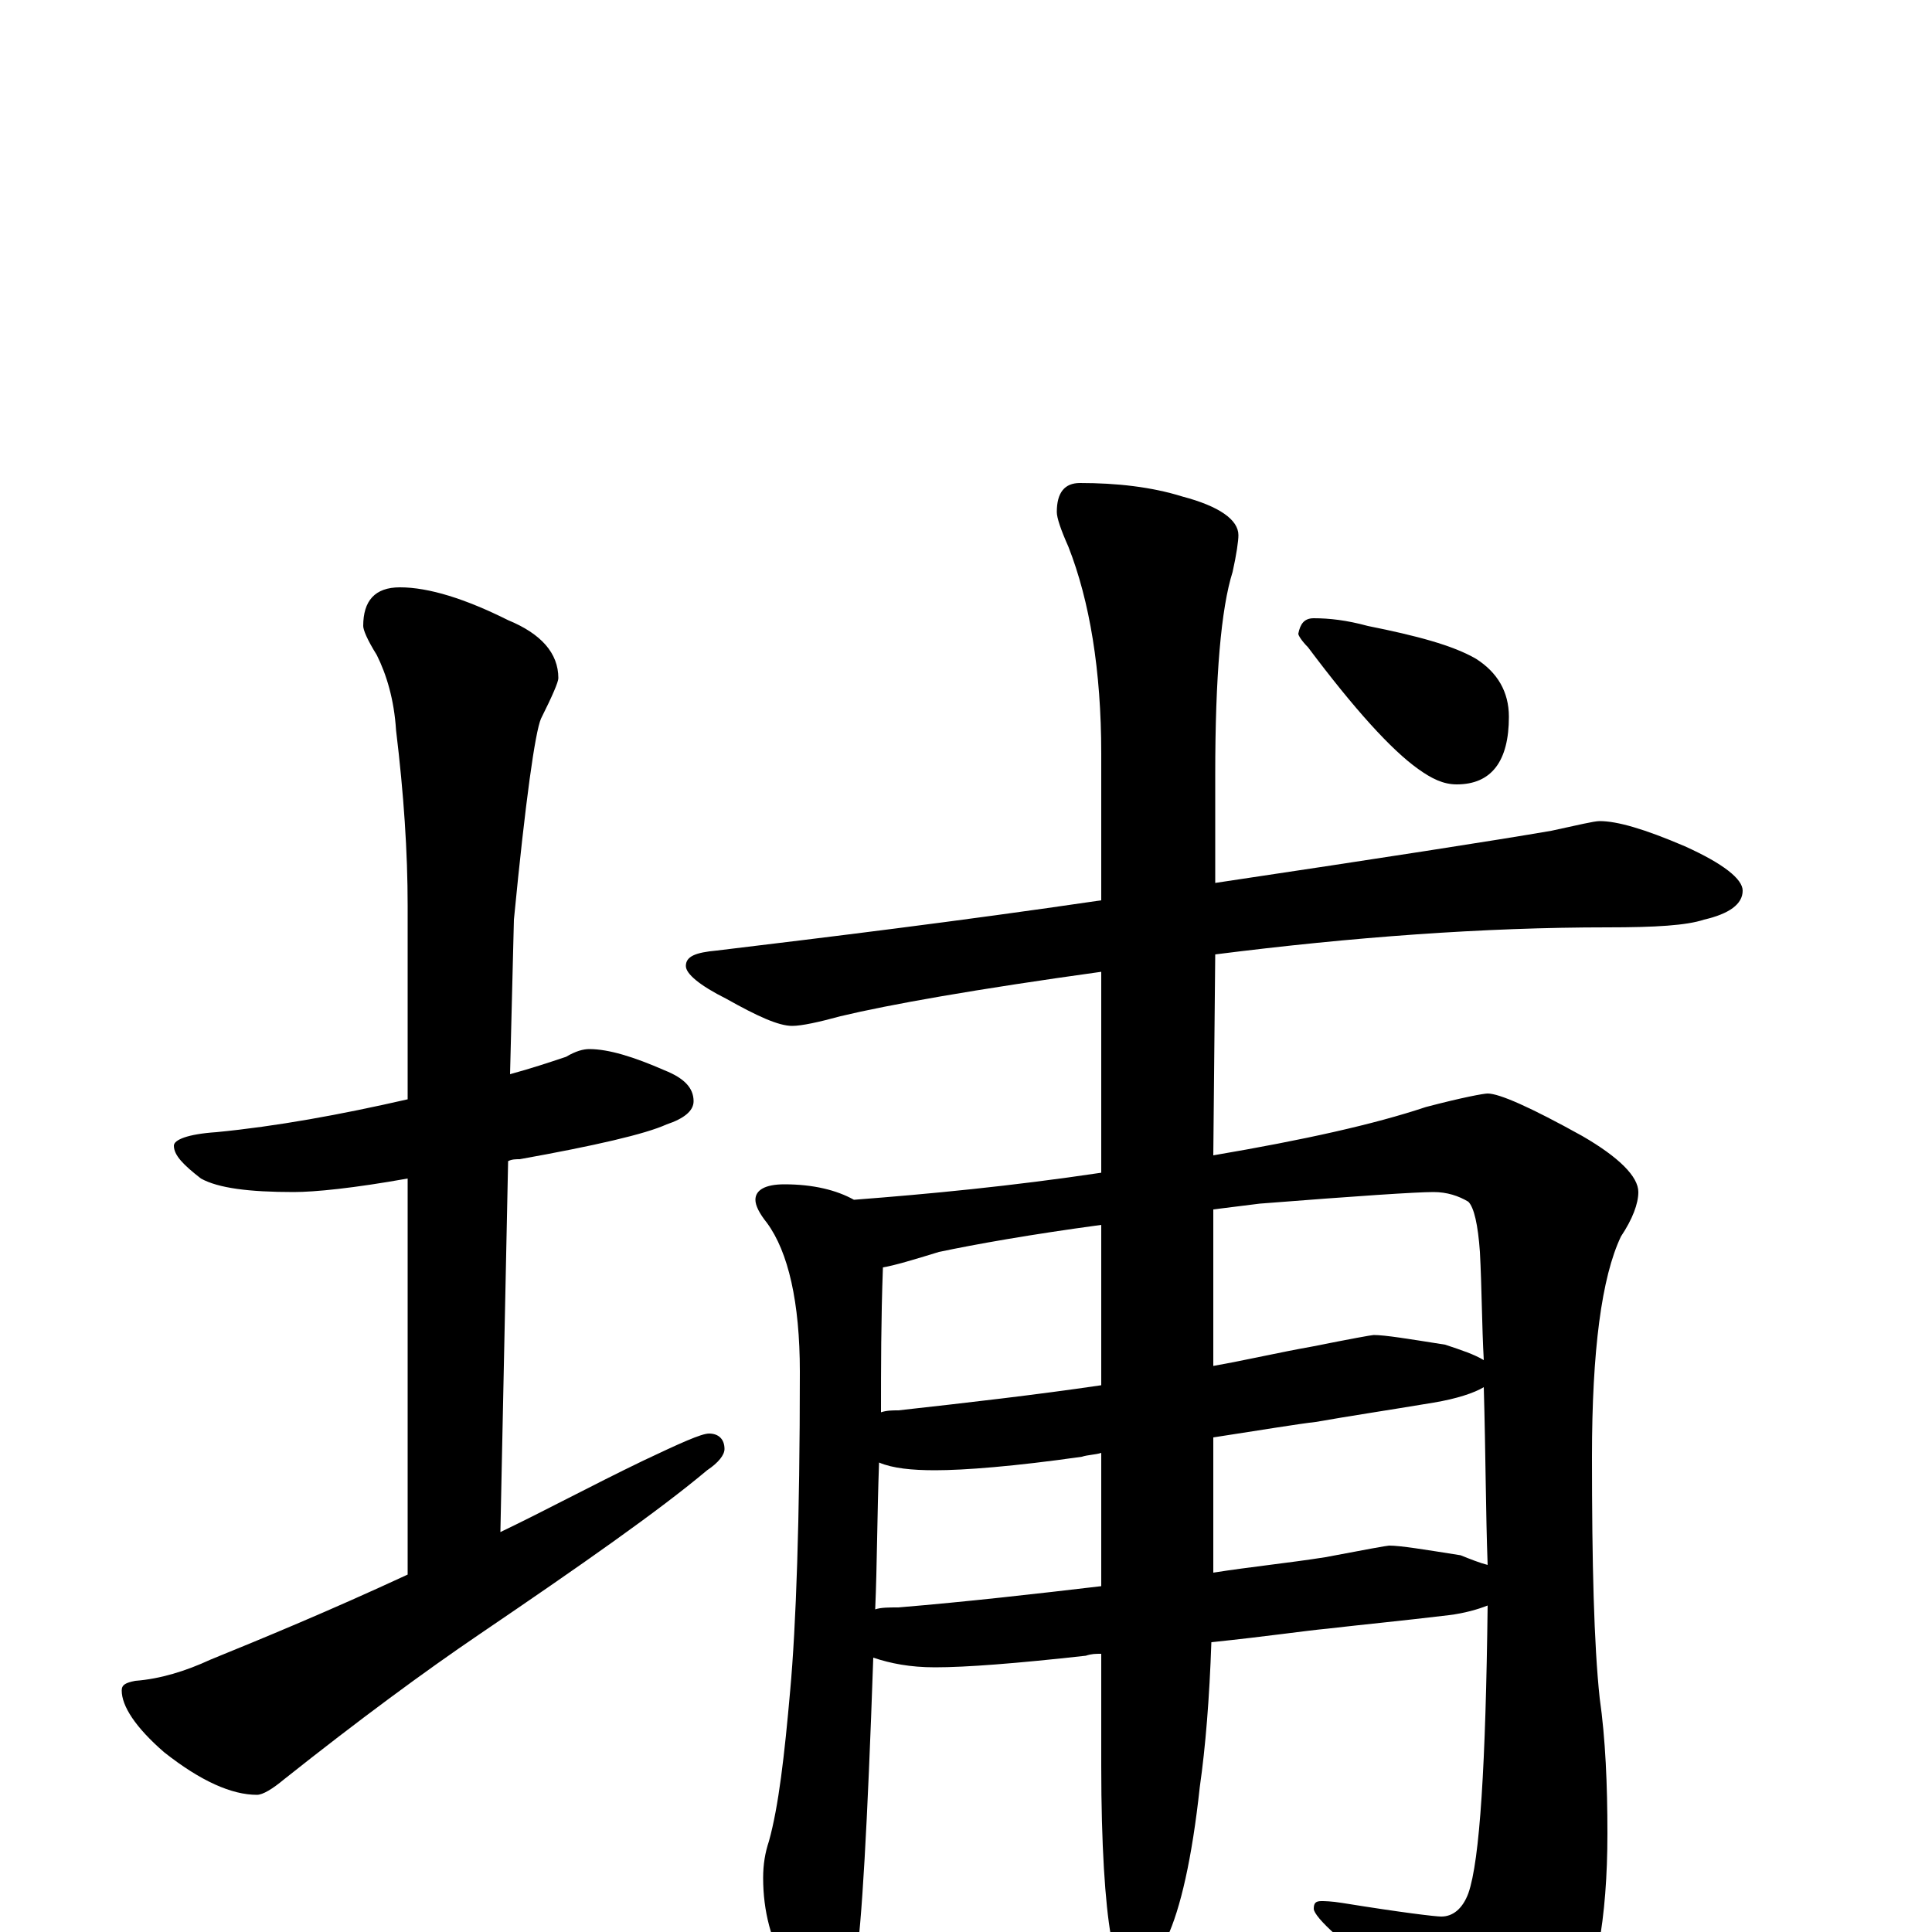 <?xml version="1.0" encoding="utf-8" ?>
<!DOCTYPE svg PUBLIC "-//W3C//DTD SVG 1.1//EN" "http://www.w3.org/Graphics/SVG/1.1/DTD/svg11.dtd">
<svg version="1.1" id="Layer_1" xmlns="http://www.w3.org/2000/svg" xmlns:xlink="http://www.w3.org/1999/xlink" x="0px" y="145px" width="1000px" height="1000px" viewBox="0 0 1000 1000" enable-background="new 0 0 1000 1000" xml:space="preserve">
<g id="Layer_1">
<path id="glyph" transform="matrix(1 0 0 -1 0 1000)" d="M305,457C315,457 328,453 344,446C354,442 359,437 359,430C359,425 354,421 345,418C334,413 308,407 269,400C267,400 265,400 263,399l-4,-192C282,218 306,231 333,244C352,253 363,258 367,258C372,258 375,255 375,250C375,247 372,243 366,239C341,218 301,190 248,154C220,135 186,110 147,79C141,74 136,71 133,71C120,71 104,78 85,93C70,106 63,117 63,125C63,128 65,129 70,130C83,131 96,135 109,141C136,152 170,166 211,185l0,205C183,385 163,383 152,383C129,383 113,385 104,390C95,397 90,402 90,407C90,410 97,413 112,414C143,417 176,423 211,431l0,100C211,559 209,589 205,622C204,638 200,651 195,661C190,669 188,674 188,676C188,689 194,696 207,696C222,696 241,690 263,679C280,672 289,662 289,649C289,647 286,640 280,628C277,621 272,586 266,524l-2,-80C275,447 284,450 293,453C298,456 302,457 305,457M828,575C837,575 851,571 872,562C892,553 902,545 902,539C902,532 895,527 882,524C873,521 857,520 832,520C768,520 700,515 629,506l-1,-104C675,410 711,418 738,427C757,432 768,434 770,434C776,434 792,427 819,412C838,401 848,391 848,383C848,377 845,369 839,360C829,339 824,301 824,246C824,191 825,149 828,121C831,100 832,76 832,51C832,7 826,-27 813,-51C798,-76 784,-89 773,-89C768,-89 763,-85 758,-77C735,-49 713,-24 692,-2C684,5 680,10 680,12C680,15 681,16 684,16C685,16 689,16 695,15C726,10 743,8 746,8C752,8 757,12 760,20C766,37 769,87 770,169C765,167 758,165 750,164C725,161 704,159 687,157C676,156 656,153 627,150C626,121 624,96 621,75C617,38 611,12 604,-3C597,-16 591,-23 586,-23C583,-23 580,-16 575,-2C572,15 570,45 570,86l0,58C567,144 565,144 562,143C526,139 500,137 484,137C471,137 461,139 452,142C449,55 446,3 443,-15C440,-31 436,-39 430,-39C423,-39 415,-33 408,-20C399,-5 395,11 395,28C395,35 396,41 398,47C403,65 406,91 409,125C412,158 414,213 414,290C414,326 408,352 397,367C393,372 391,376 391,379C391,384 396,387 406,387C421,387 433,384 442,379C481,382 523,386 570,393l0,104C505,488 460,480 435,474C424,471 415,469 410,469C403,469 392,474 376,483C362,490 355,496 355,500C355,505 360,507 371,508C429,515 495,523 570,534l0,76C570,653 564,689 553,717C549,726 547,732 547,735C547,745 551,750 559,750C578,750 596,748 612,743C631,738 641,731 641,723C641,720 640,713 638,704C632,685 629,650 629,599l0,-56C716,556 774,565 803,570C817,573 825,575 828,575M453,167C456,168 460,168 465,168C501,171 536,175 570,179l0,69C567,247 563,247 560,246C525,241 499,239 484,239C472,239 462,240 455,243C454,216 454,190 453,167M628,256l0,-52C628,197 628,191 628,186C647,189 667,191 686,194C707,198 718,200 719,200C725,200 737,198 756,195C761,193 766,191 770,190C769,217 769,247 768,282C763,279 754,276 742,274C718,270 698,267 681,264C672,263 654,260 628,256M456,269C459,270 462,270 465,270C501,274 536,278 570,283l0,83C533,361 505,356 486,352C473,348 463,345 457,344C456,317 456,292 456,269M628,374l0,-81C645,296 662,300 679,303C699,307 710,309 711,309C717,309 729,307 748,304C757,301 763,299 768,296C767,314 767,333 766,352C765,366 763,375 760,378C755,381 749,383 742,383C733,383 703,381 652,377C644,376 636,375 628,374M680,680C688,680 697,679 708,676C733,671 752,666 764,659C775,652 781,642 781,629C781,606 772,594 754,594C747,594 741,597 734,602C720,612 701,633 677,665C674,668 672,671 672,672C673,677 675,680 680,680z"/>
</g>
</svg>
